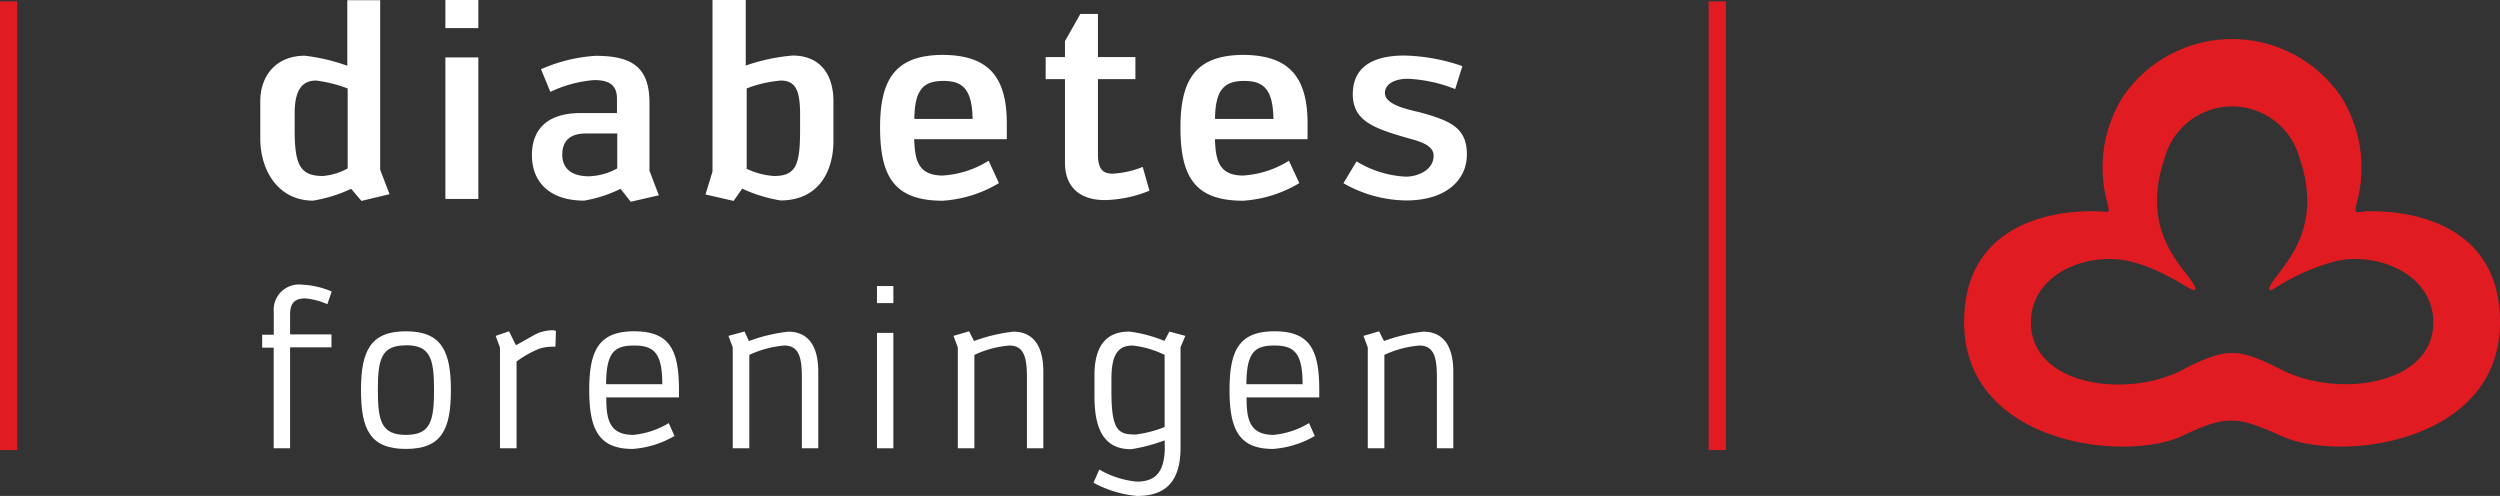 <svg id="Layer_1" data-name="Layer 1" xmlns="http://www.w3.org/2000/svg" viewBox="0 0 266.91 52.95"><rect x="0" y="0" width="266.91" height="52.95" fill="#333333" stroke="none"/><defs><style>.cls-1{fill:#e11b22;}.cls-2{fill:#fff;}</style></defs><title>logo2-dark</title><g id="Lag_1" data-name="Lag 1"><path class="cls-1" d="M250.81,87.05c-.89,0-1.93,0-5.32,1.63-6.08,2.85-23.28.91-23.28-12.15s14.55-11.81,14.55-11.81c.34,0,.74.08.85,0s-.08-.81-.15-1.07a14.22,14.22,0,0,1,1.63-11.07,14.09,14.09,0,0,1,23.44,0,14.29,14.29,0,0,1,1.64,11.07c-.06.26-.25.94-.15,1.07s.51.07.85,0c0,0,14.55-1.17,14.55,11.81s-17.15,15-23.31,12.17C252.72,87.16,251.7,87.05,250.81,87.05Zm5.2-5.48c5.95,3.12,16.29,1.74,16.29-5,0-5.1-5.77-7.46-10.17-6.61a22.79,22.79,0,0,0-6.83,3c-.76.4-.76,0,.26-1.31,1.48-2,4.83-5.74,2.46-12.64a7.46,7.46,0,0,0-14.4,0c-2.36,6.9,1,10.66,2.51,12.64,1,1.31,1,1.72.21,1.31s-3.65-2.37-6.83-3c-4.4-.85-10.17,1.51-10.17,6.61,0,6.79,10.35,8.18,16.29,5,3.27-1.73,4.59-1.74,5.2-1.74S252.72,79.85,256,81.57Z" transform="translate(-12.51 -42.14)"/><path class="cls-2" d="M41.74,75.47a2.7,2.7,0,0,1,3-2.94,9.14,9.14,0,0,1,3.18.73l-.46,1.36A7.3,7.3,0,0,0,45.11,74c-1.21,0-1.63.56-1.63,1.75v2.09H47.9v1.38H43.48V90H41.73V79.26H40.5V77.88h1.24Z" transform="translate(-12.51 -42.14)"/><path class="cls-2" d="M55.85,77.51c3.76,0,4.8,2.06,4.8,6.28s-1,6.28-4.8,6.28-4.8-2.06-4.8-6.28S52.09,77.51,55.85,77.51Zm0,1.5c-2.6,0-3,1.41-3,4.76s.39,4.8,3,4.8,3-1.45,3-4.8S58.45,79,55.85,79Z" transform="translate(-12.51 -42.14)"/><path class="cls-2" d="M71.81,79.16a2.53,2.53,0,0,0-.49,0,4.45,4.45,0,0,0-1.26.22,10.79,10.79,0,0,0-2.4,1.36V90H65.89V79.25L65.43,78l1.43-.49L67.59,79c1.29-.7,1.89-1.09,2.4-1.31a4.44,4.44,0,0,1,1.41-.29,1.2,1.2,0,0,1,.46.07Z" transform="translate(-12.51 -42.14)"/><path class="cls-2" d="M75.42,83.79c0-4.22,1-6.28,4.8-6.28s4.78,2,4.78,6.28v.78H77.24c0,2.21.24,4,2.89,4a9,9,0,0,0,3.78-1.26l.61,1.38a10.35,10.35,0,0,1-4.46,1.38C76.44,90.07,75.42,88,75.42,83.79Zm1.8-.63h6c0-3.3-.87-4.13-3-4.13S77.24,79.76,77.22,83.16Z" transform="translate(-12.51 -42.14)"/><path class="cls-2" d="M92.47,78.55a17.83,17.83,0,0,1,4.2-1c1.7,0,3.2,1,3.2,4.27V90H98.12V82.67c0-1.94-.1-3.64-1.87-3.64a10.94,10.94,0,0,0-3.74,1V90H90.74V79.23L90.28,78,92,77.53Z" transform="translate(-12.51 -42.14)"/><path class="cls-2" d="M106.14,72.68h1.75V74.5h-1.75Zm0,5h1.75V90h-1.75Z" transform="translate(-12.51 -42.14)"/><path class="cls-2" d="M116.5,78.55a17.83,17.83,0,0,1,4.2-1c1.7,0,3.2,1,3.2,4.27V90h-1.75V82.67c0-1.94-.1-3.64-1.87-3.64a10.94,10.94,0,0,0-3.74,1V90h-1.77V79.23L114.31,78l1.67-.49Z" transform="translate(-12.51 -42.14)"/><path class="cls-2" d="M136.85,89.15a17.24,17.24,0,0,1-3.59.95c-3,0-3.9-2.33-3.9-5.65V82.22c0-3.35,1.41-4.68,3.73-4.68a14.66,14.66,0,0,1,3.74,1l.53-1,1.7.46-.51,1.21V89.92c0,3.64-1.6,5.17-4.63,5.17a12,12,0,0,1-4.66-1.41l.61-1.41a9.9,9.9,0,0,0,4,1.29c2.11,0,2.91-1.12,3-3.45Zm0-9.12a10.23,10.23,0,0,0-3.42-1c-1.77,0-2.26,1.29-2.26,3.66v1.21c0,4.27.75,4.63,2.6,4.63a12.53,12.53,0,0,0,3.08-.8V80Z" transform="translate(-12.51 -42.14)"/><path class="cls-2" d="M143.78,83.79c0-4.22,1-6.28,4.8-6.28s4.78,2,4.78,6.28v.78H145.6c0,2.21.24,4,2.89,4a9,9,0,0,0,3.78-1.26l.61,1.38a10.35,10.35,0,0,1-4.46,1.38C144.8,90.07,143.78,88,143.78,83.79Zm1.8-.63h6c0-3.3-.87-4.13-3-4.13S145.6,79.76,145.58,83.16Z" transform="translate(-12.51 -42.14)"/><path class="cls-2" d="M160.27,78.55a17.83,17.83,0,0,1,4.2-1c1.7,0,3.2,1,3.2,4.27V90h-1.75V82.67c0-1.94-.1-3.64-1.87-3.64a10.94,10.94,0,0,0-3.74,1V90h-1.77V79.23L158.08,78l1.67-.49Z" transform="translate(-12.51 -42.14)"/><path class="cls-2" d="M50,62.3a15.56,15.56,0,0,1-4.06,1.26c-3.64,0-5.58-3.08-5.64-6.48,0-.78,0-2.06,0-4.12,0-2.78,1.73-4.87,4.75-4.87a20.41,20.41,0,0,1,4.54,1.07v-7H53.1V60.27l1,2.6-3,.72Zm-.39-10.72a14.49,14.49,0,0,0-3.34-.84c-1.73,0-2.24,1.34-2.3,3.23,0,.42,0,1.13,0,2.06,0,3.67.57,4.9,3,4.9a6.62,6.62,0,0,0,2.66-.81V51.58Z" transform="translate(-12.51 -42.14)"/><path class="cls-2" d="M60.06,42.14h3.52v3H60.06Zm0,6.13h3.52V63.38H60.06Z" transform="translate(-12.51 -42.14)"/><path class="cls-2" d="M78.76,62.3a14.19,14.19,0,0,1-3.88,1.26c-3.55,0-5.58-1.85-5.58-4.87,0-2.48,1.37-4.48,5.2-4.48h3.88V52.69c0-1.31-.63-2-2.42-2a13.18,13.18,0,0,0-4.69,1.26l-1-2.42a17.12,17.12,0,0,1,5.82-1.43c3.73,0,5.76,1.08,5.76,5v7.26l1,2.63-3,.69Zm-3.68-5.91c-2.06,0-2.54,1.14-2.54,2.27s.6,2.3,2.87,2.3a6.65,6.65,0,0,0,3-.84V56.39Z" transform="translate(-12.51 -42.14)"/><path class="cls-2" d="M90.83,63.59l-3-.69.75-2.45V42.14h3.55v7a20.35,20.35,0,0,1,5-1.07c3,0,4.36,2.09,4.36,4.87,0,3,0,3.58,0,4.24,0,3.41-1.7,6.36-5.65,6.36a15.63,15.63,0,0,1-4.09-1.26Zm1.32-3.47a7.92,7.92,0,0,0,3,.81c2.36,0,2.78-1.22,2.78-4.9,0-.93,0-1.64,0-2.06-.06-1.88-.33-3.23-2.06-3.23a13.26,13.26,0,0,0-3.64.84v8.54Z" transform="translate(-12.51 -42.14)"/><path class="cls-2" d="M120,55.31V57h-9.89c.09,2,.27,3.88,3.05,3.88a10.41,10.41,0,0,0,4.9-1.58l1.1,2.39a13.35,13.35,0,0,1-6,1.88c-5.14,0-6.69-2.54-6.69-7.83S108.22,48,113.24,48C117.93,48.06,120,50.21,120,55.31Zm-9.89-.47h6.24c-.06-3.11-1-4.06-3.11-4.06S110.16,51.67,110.13,54.84Z" transform="translate(-12.51 -42.14)"/><path class="cls-2" d="M126.21,59.52V50.59h-2.06V48.23h2.06v-1.7l1.64-2.9h1.88v4.6h4v2.36h-4v8c0,1.67.57,2.09,1.58,2.09a9.88,9.88,0,0,0,3.2-.72l.72,2.54a13.29,13.29,0,0,1-4.69,1C127.82,63.53,126.21,62.12,126.21,59.52Z" transform="translate(-12.51 -42.14)"/><path class="cls-2" d="M152.11,55.31V57h-9.89c.09,2,.27,3.88,3,3.88a10.38,10.38,0,0,0,4.9-1.58l1.11,2.39a13.35,13.35,0,0,1-6,1.88c-5.14,0-6.69-2.54-6.69-7.83S140.31,48,145.33,48C150,48.06,152.11,50.21,152.11,55.31Zm-9.88-.47h6.24c-.06-3.11-1-4.06-3.11-4.06S142.26,51.67,142.23,54.84Z" transform="translate(-12.51 -42.14)"/><path class="cls-2" d="M155.94,61.7l1.4-2.33A11.14,11.14,0,0,0,162.57,61c1.43,0,3-.77,3-2.24,0-1-1.19-1.43-2.24-1.73-4-1.13-6.39-1.88-6.39-4.84s2.24-4.12,5.49-4.12a20.09,20.09,0,0,1,6.21,1.13l-.77,2.45a15.61,15.61,0,0,0-5.05-1.1c-1.32,0-2.45.51-2.45,1.52,0,1.37,2.87,1.82,3.94,2.12,3.23.89,4.81,1.7,4.81,4.45s-2.27,4.9-6.45,4.9A13.69,13.69,0,0,1,155.94,61.7Z" transform="translate(-12.51 -42.14)"/></g><g id="Layer_2" data-name="Layer 2"><rect class="cls-1" x="182.42" y="0.15" width="1.84" height="47.9"/><rect class="cls-1" y="0.15" width="1.84" height="47.9"/></g></svg>